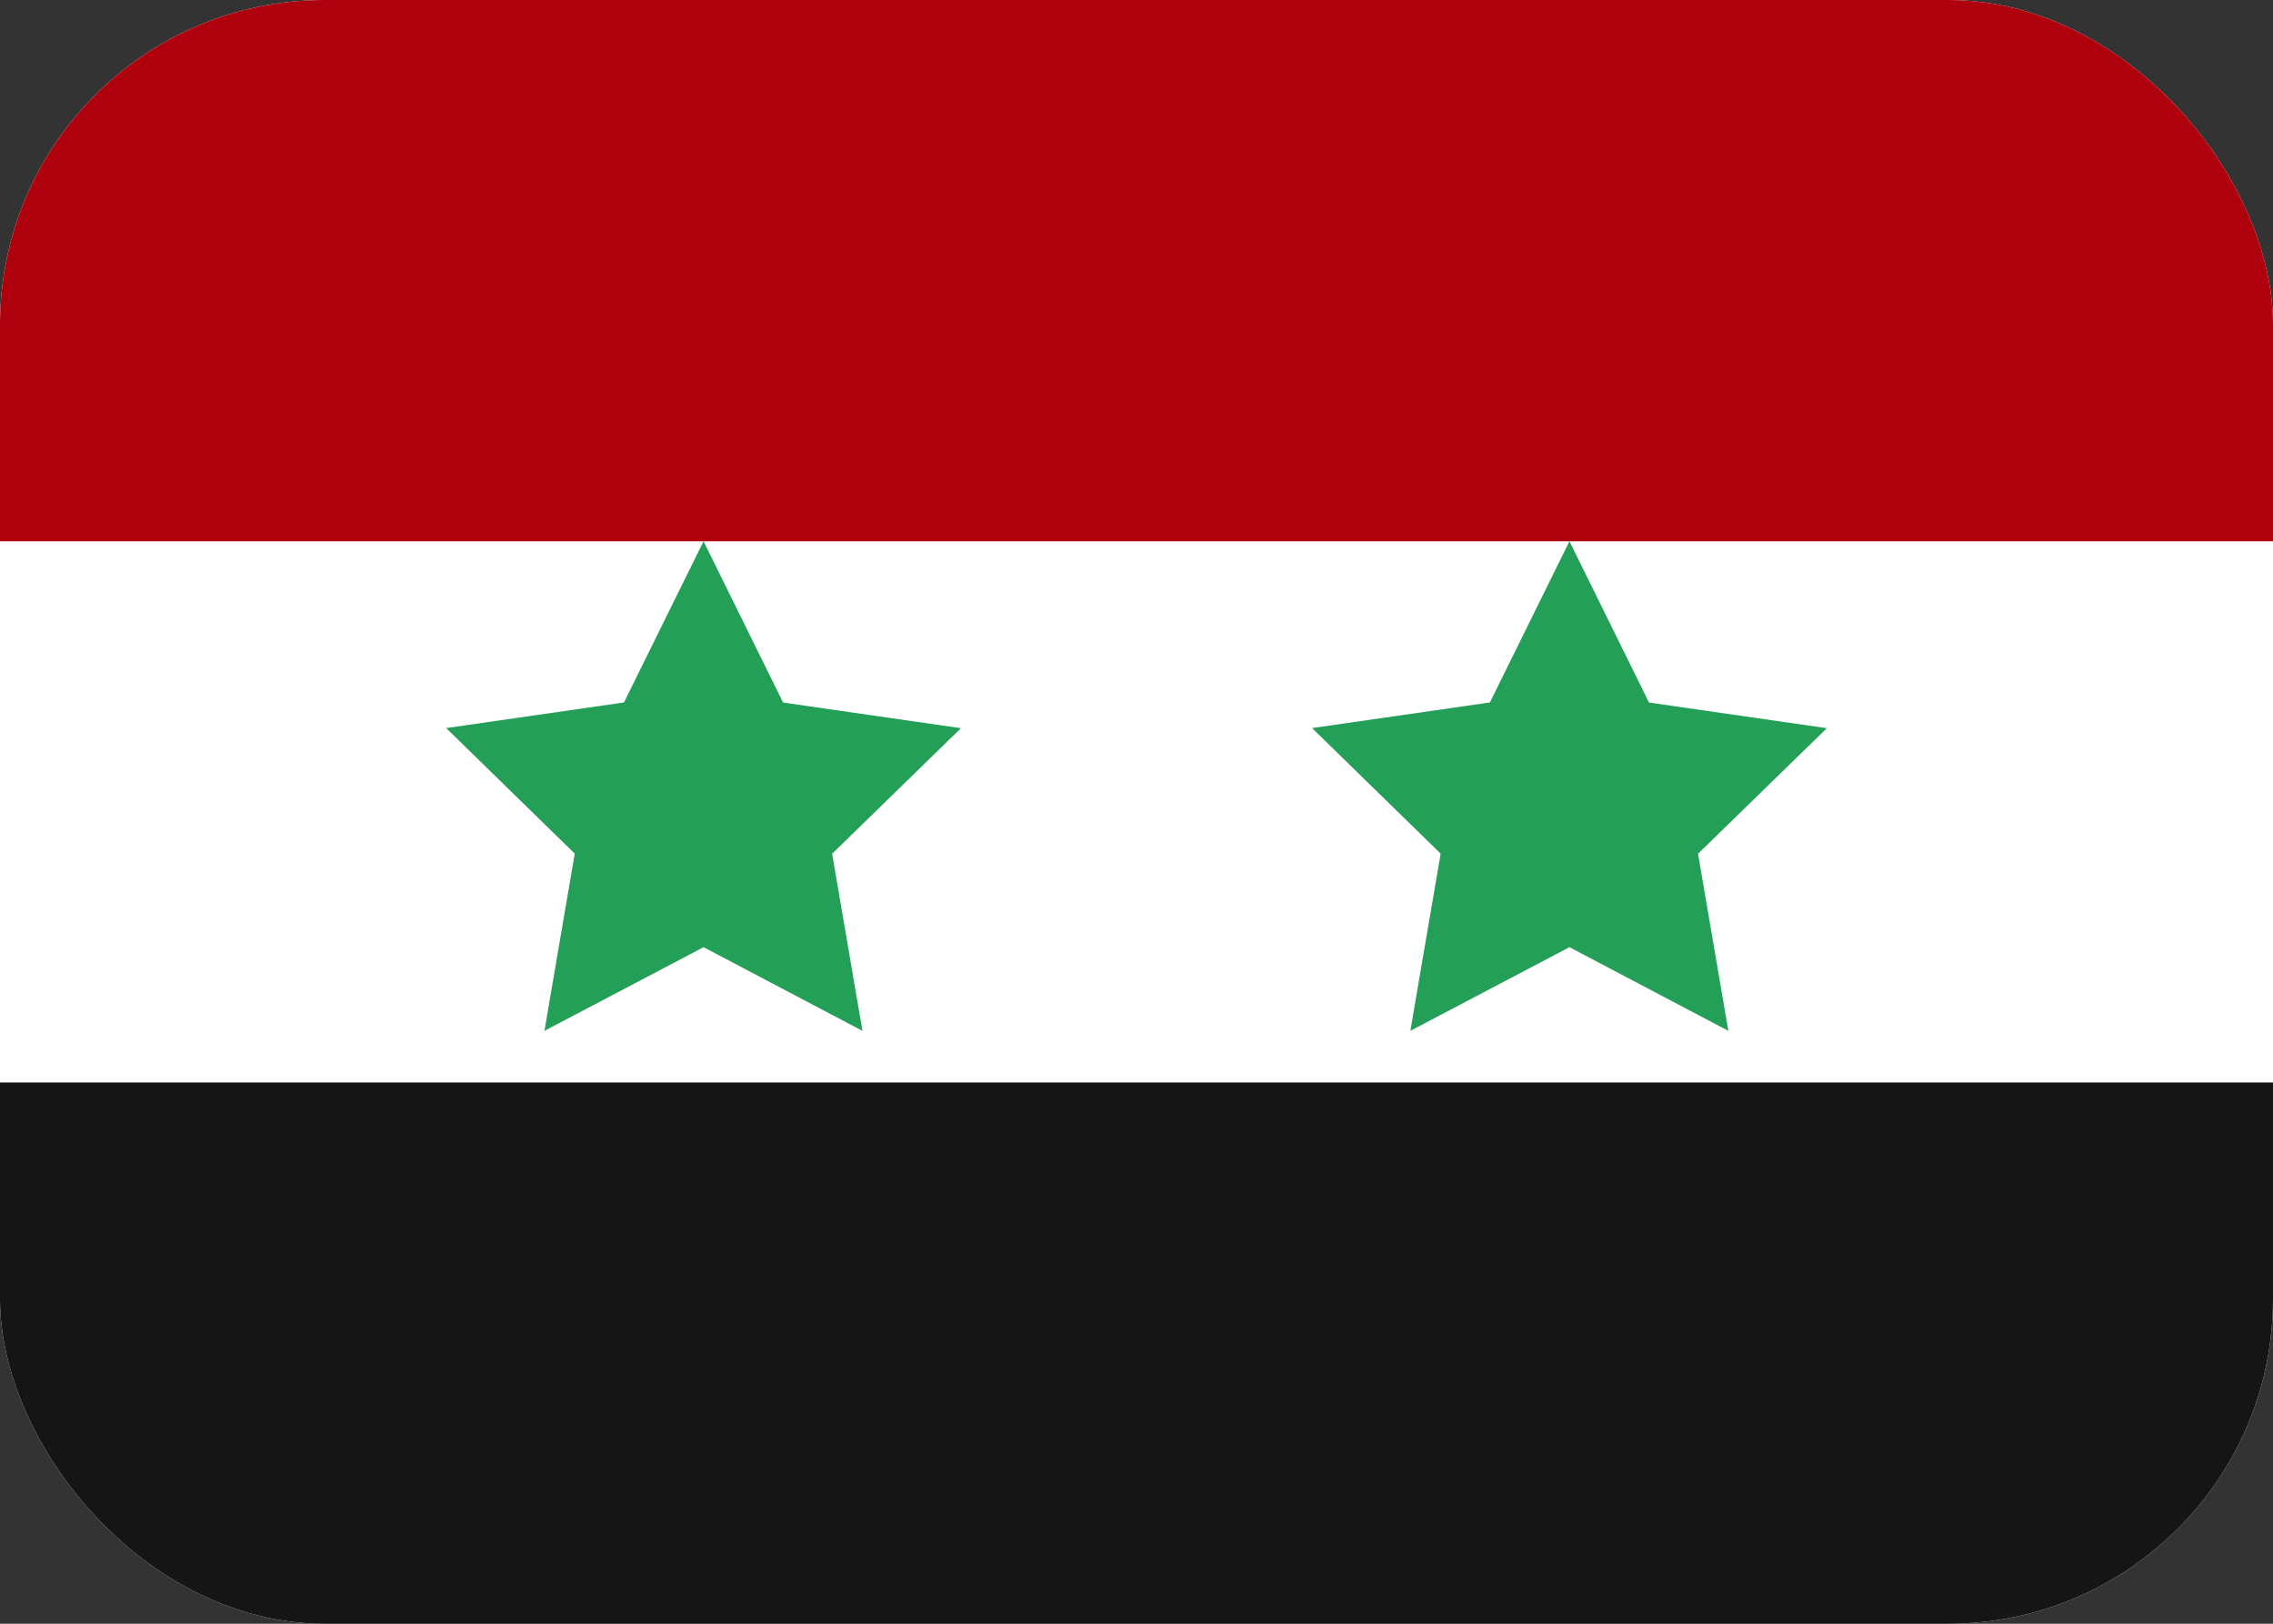 <svg width="21" height="15" viewBox="0 0 21 15" fill="none" xmlns="http://www.w3.org/2000/svg">
<rect x="0" y="0" width="21" height="15" fill="#333333" stroke="none"/>
<g clip-path="url(#clip0_197_15653)">
<rect width="21" height="15" rx="3" fill="white"/>
<path fill-rule="evenodd" clip-rule="evenodd" d="M0 10H21V15H0V10Z" fill="#151515"/>
<path fill-rule="evenodd" clip-rule="evenodd" d="M6.5 8.75L5.03 9.523L5.31 7.886L4.122 6.726L5.765 6.489L6.5 5L7.235 6.49L8.878 6.727L7.688 7.887L7.968 9.523L6.5 8.75ZM14.5 8.75L13.03 9.523L13.31 7.886L12.122 6.726L13.765 6.489L14.5 5L15.235 6.49L16.878 6.727L15.688 7.887L15.968 9.523" fill="#249F58"/>
<path fill-rule="evenodd" clip-rule="evenodd" d="M0 0H21V5H0V0Z" fill="#AF010D"/>
</g>
<defs>
<clipPath id="clip0_197_15653">
<rect width="21" height="15" rx="3" fill="white"/>
</clipPath>
</defs>
</svg>
